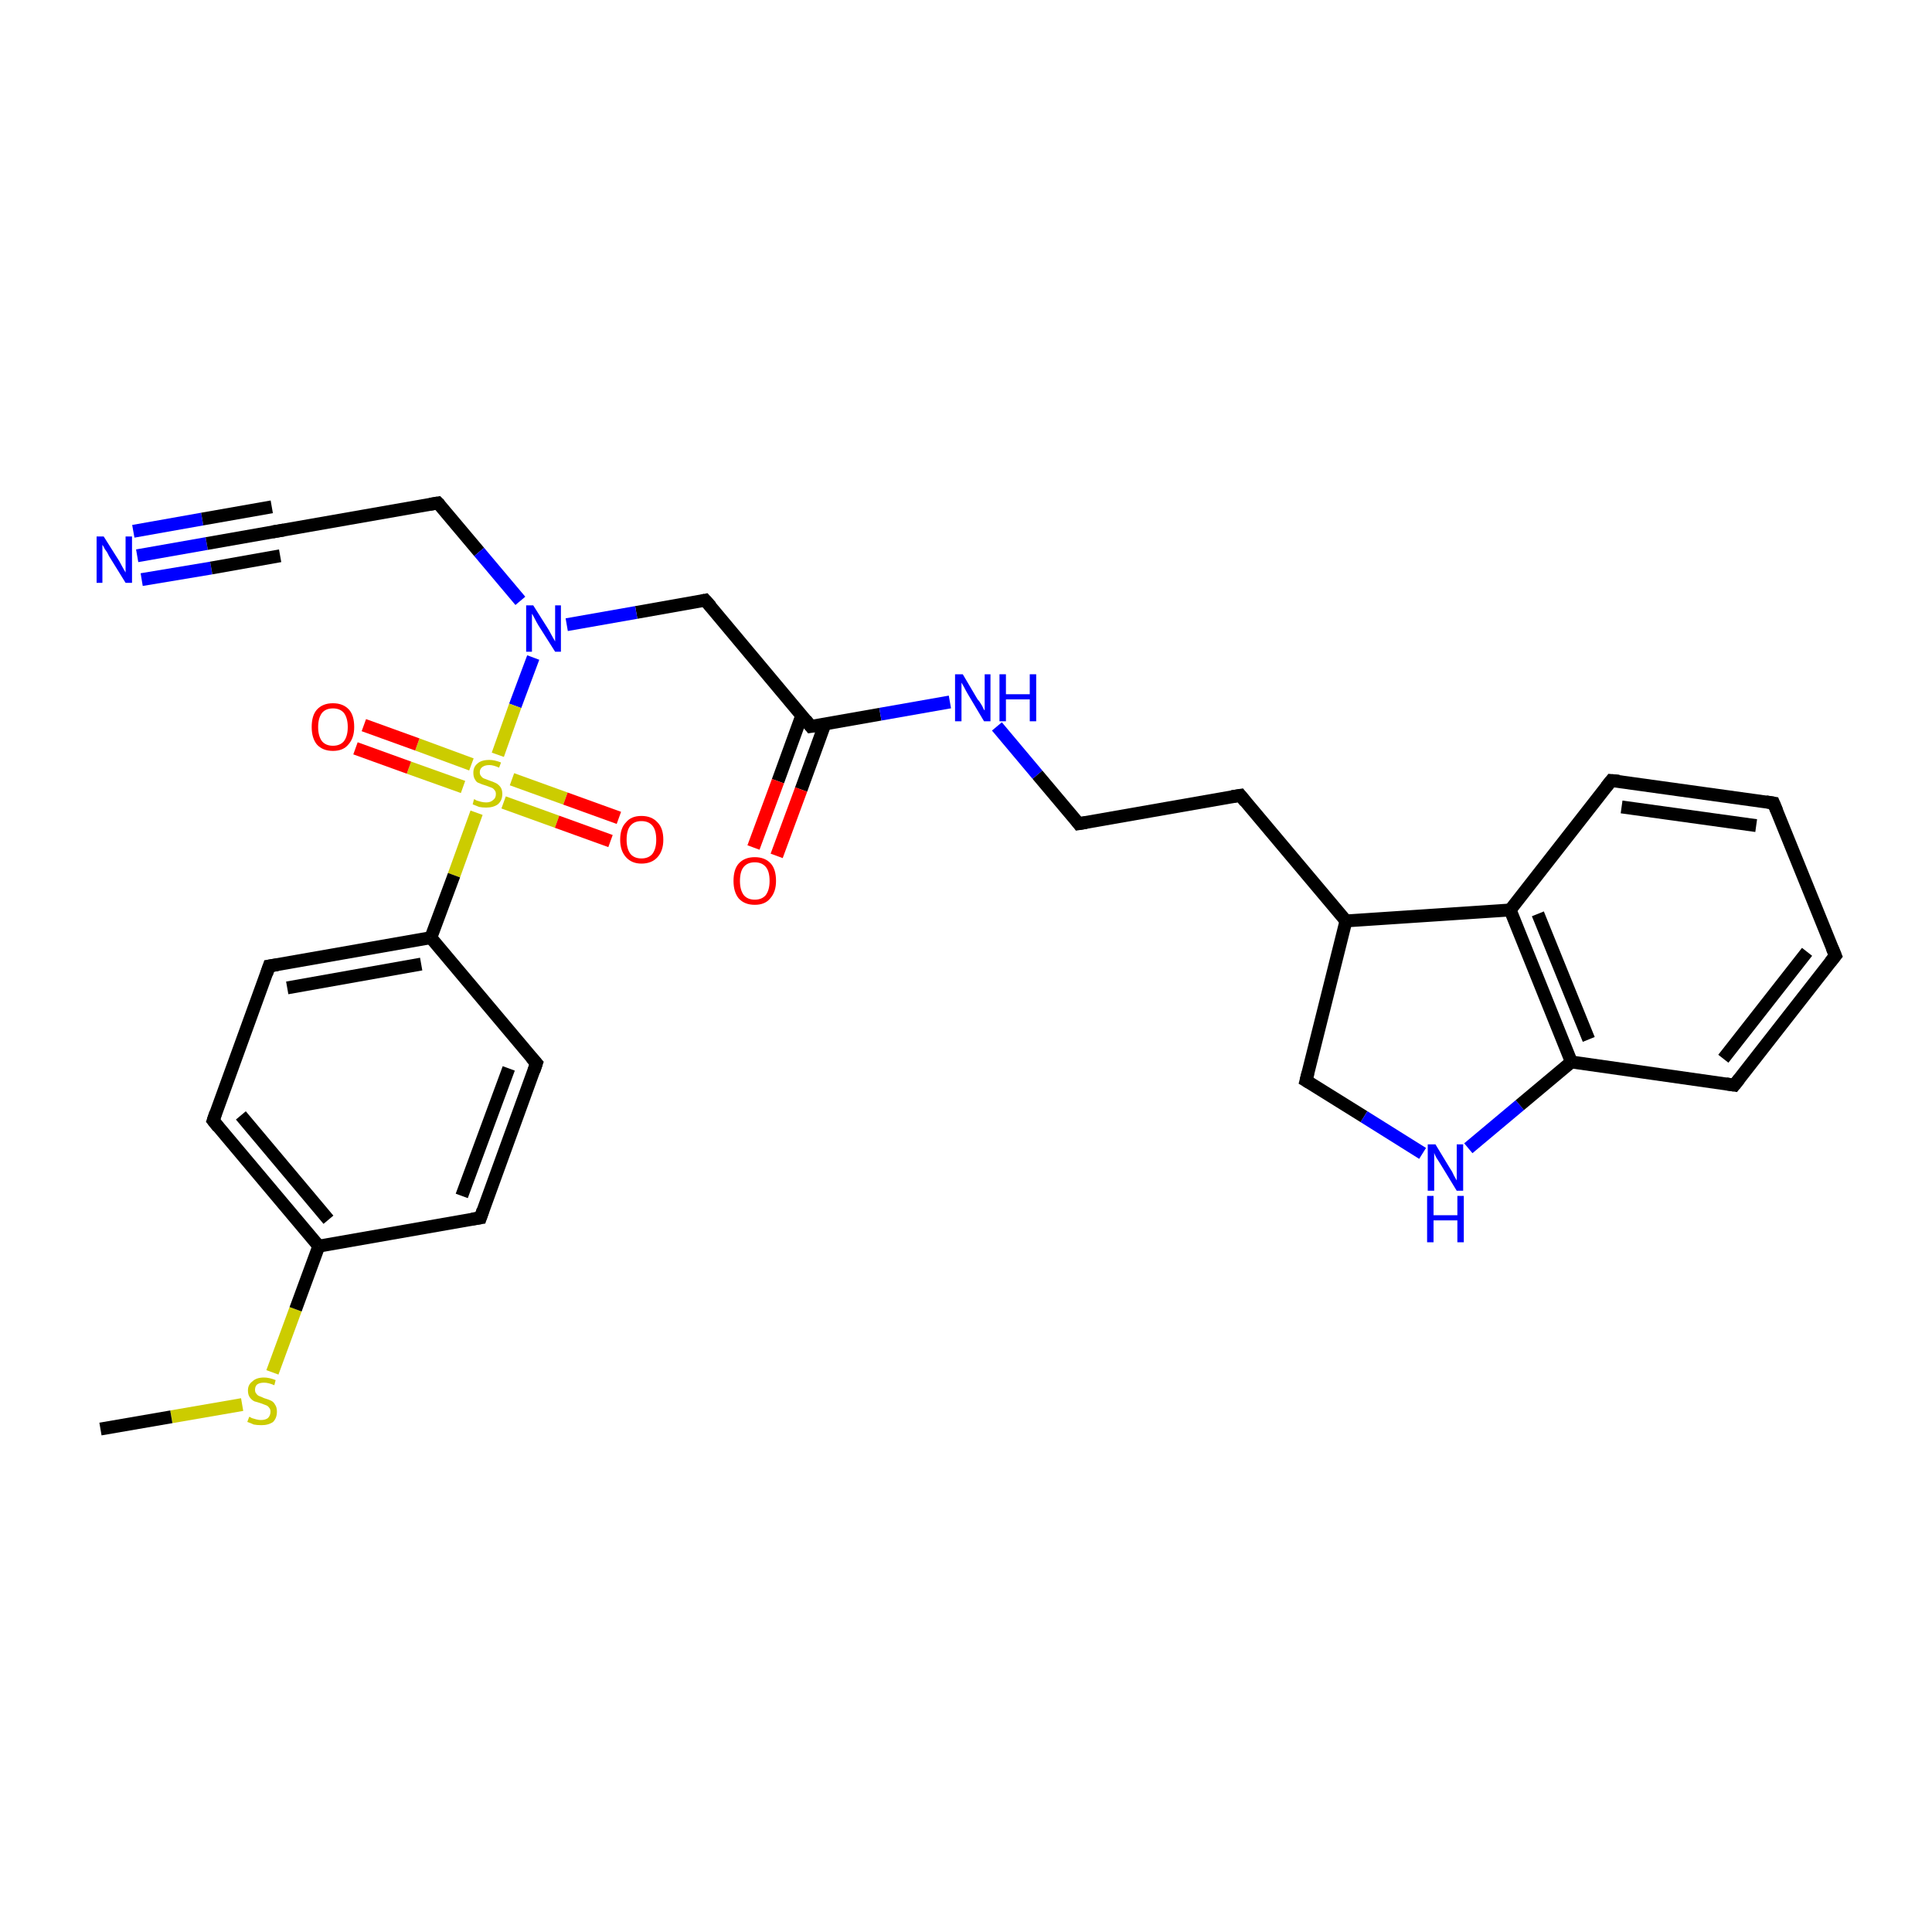 <?xml version='1.0' encoding='iso-8859-1'?>
<svg version='1.1' baseProfile='full'
              xmlns='http://www.w3.org/2000/svg'
                      xmlns:rdkit='http://www.rdkit.org/xml'
                      xmlns:xlink='http://www.w3.org/1999/xlink'
                  xml:space='preserve'
width='300px' height='300px' viewBox='0 0 300 300'>
<!-- END OF HEADER -->
<rect style='opacity:1.0;fill:#FFFFFF;stroke:none' width='300.0' height='300.0' x='0.0' y='0.0'> </rect>
<path class='bond-0 atom-0 atom-12' d='M 42.3,213.1 L 45.9,203.3' style='fill:none;fill-rule:evenodd;stroke:#CCCC00;stroke-width:2.0px;stroke-linecap:butt;stroke-linejoin:miter;stroke-opacity:1' />
<path class='bond-0 atom-0 atom-12' d='M 45.9,203.3 L 49.5,193.5' style='fill:none;fill-rule:evenodd;stroke:#000000;stroke-width:2.0px;stroke-linecap:butt;stroke-linejoin:miter;stroke-opacity:1' />
<path class='bond-1 atom-0 atom-15' d='M 37.6,218.1 L 26.6,220.0' style='fill:none;fill-rule:evenodd;stroke:#CCCC00;stroke-width:2.0px;stroke-linecap:butt;stroke-linejoin:miter;stroke-opacity:1' />
<path class='bond-1 atom-0 atom-15' d='M 26.6,220.0 L 15.6,221.9' style='fill:none;fill-rule:evenodd;stroke:#000000;stroke-width:2.0px;stroke-linecap:butt;stroke-linejoin:miter;stroke-opacity:1' />
<path class='bond-2 atom-1 atom-2' d='M 21.3,86.3 L 32.1,84.4' style='fill:none;fill-rule:evenodd;stroke:#0000FF;stroke-width:2.0px;stroke-linecap:butt;stroke-linejoin:miter;stroke-opacity:1' />
<path class='bond-2 atom-1 atom-2' d='M 32.1,84.4 L 42.9,82.5' style='fill:none;fill-rule:evenodd;stroke:#000000;stroke-width:2.0px;stroke-linecap:butt;stroke-linejoin:miter;stroke-opacity:1' />
<path class='bond-2 atom-1 atom-2' d='M 20.7,82.5 L 31.4,80.6' style='fill:none;fill-rule:evenodd;stroke:#0000FF;stroke-width:2.0px;stroke-linecap:butt;stroke-linejoin:miter;stroke-opacity:1' />
<path class='bond-2 atom-1 atom-2' d='M 31.4,80.6 L 42.2,78.7' style='fill:none;fill-rule:evenodd;stroke:#000000;stroke-width:2.0px;stroke-linecap:butt;stroke-linejoin:miter;stroke-opacity:1' />
<path class='bond-2 atom-1 atom-2' d='M 22.0,90.0 L 32.8,88.2' style='fill:none;fill-rule:evenodd;stroke:#0000FF;stroke-width:2.0px;stroke-linecap:butt;stroke-linejoin:miter;stroke-opacity:1' />
<path class='bond-2 atom-1 atom-2' d='M 32.8,88.2 L 43.5,86.3' style='fill:none;fill-rule:evenodd;stroke:#000000;stroke-width:2.0px;stroke-linecap:butt;stroke-linejoin:miter;stroke-opacity:1' />
<path class='bond-3 atom-2 atom-3' d='M 42.9,82.5 L 68.0,78.1' style='fill:none;fill-rule:evenodd;stroke:#000000;stroke-width:2.0px;stroke-linecap:butt;stroke-linejoin:miter;stroke-opacity:1' />
<path class='bond-4 atom-3 atom-5' d='M 68.0,78.1 L 74.4,85.7' style='fill:none;fill-rule:evenodd;stroke:#000000;stroke-width:2.0px;stroke-linecap:butt;stroke-linejoin:miter;stroke-opacity:1' />
<path class='bond-4 atom-3 atom-5' d='M 74.4,85.7 L 80.8,93.3' style='fill:none;fill-rule:evenodd;stroke:#0000FF;stroke-width:2.0px;stroke-linecap:butt;stroke-linejoin:miter;stroke-opacity:1' />
<path class='bond-5 atom-4 atom-5' d='M 109.5,93.2 L 98.8,95.1' style='fill:none;fill-rule:evenodd;stroke:#000000;stroke-width:2.0px;stroke-linecap:butt;stroke-linejoin:miter;stroke-opacity:1' />
<path class='bond-5 atom-4 atom-5' d='M 98.8,95.1 L 88.0,97.0' style='fill:none;fill-rule:evenodd;stroke:#0000FF;stroke-width:2.0px;stroke-linecap:butt;stroke-linejoin:miter;stroke-opacity:1' />
<path class='bond-6 atom-4 atom-16' d='M 109.5,93.2 L 125.9,112.8' style='fill:none;fill-rule:evenodd;stroke:#000000;stroke-width:2.0px;stroke-linecap:butt;stroke-linejoin:miter;stroke-opacity:1' />
<path class='bond-7 atom-5 atom-6' d='M 82.8,102.1 L 80.0,109.6' style='fill:none;fill-rule:evenodd;stroke:#0000FF;stroke-width:2.0px;stroke-linecap:butt;stroke-linejoin:miter;stroke-opacity:1' />
<path class='bond-7 atom-5 atom-6' d='M 80.0,109.6 L 77.3,117.2' style='fill:none;fill-rule:evenodd;stroke:#CCCC00;stroke-width:2.0px;stroke-linecap:butt;stroke-linejoin:miter;stroke-opacity:1' />
<path class='bond-8 atom-6 atom-7' d='M 78.2,124.6 L 86.5,127.6' style='fill:none;fill-rule:evenodd;stroke:#CCCC00;stroke-width:2.0px;stroke-linecap:butt;stroke-linejoin:miter;stroke-opacity:1' />
<path class='bond-8 atom-6 atom-7' d='M 86.5,127.6 L 94.8,130.6' style='fill:none;fill-rule:evenodd;stroke:#FF0000;stroke-width:2.0px;stroke-linecap:butt;stroke-linejoin:miter;stroke-opacity:1' />
<path class='bond-8 atom-6 atom-7' d='M 79.5,121.0 L 87.8,124.0' style='fill:none;fill-rule:evenodd;stroke:#CCCC00;stroke-width:2.0px;stroke-linecap:butt;stroke-linejoin:miter;stroke-opacity:1' />
<path class='bond-8 atom-6 atom-7' d='M 87.8,124.0 L 96.1,127.0' style='fill:none;fill-rule:evenodd;stroke:#FF0000;stroke-width:2.0px;stroke-linecap:butt;stroke-linejoin:miter;stroke-opacity:1' />
<path class='bond-9 atom-6 atom-8' d='M 73.2,118.7 L 64.8,115.6' style='fill:none;fill-rule:evenodd;stroke:#CCCC00;stroke-width:2.0px;stroke-linecap:butt;stroke-linejoin:miter;stroke-opacity:1' />
<path class='bond-9 atom-6 atom-8' d='M 64.8,115.6 L 56.5,112.6' style='fill:none;fill-rule:evenodd;stroke:#FF0000;stroke-width:2.0px;stroke-linecap:butt;stroke-linejoin:miter;stroke-opacity:1' />
<path class='bond-9 atom-6 atom-8' d='M 71.9,122.2 L 63.5,119.2' style='fill:none;fill-rule:evenodd;stroke:#CCCC00;stroke-width:2.0px;stroke-linecap:butt;stroke-linejoin:miter;stroke-opacity:1' />
<path class='bond-9 atom-6 atom-8' d='M 63.5,119.2 L 55.2,116.2' style='fill:none;fill-rule:evenodd;stroke:#FF0000;stroke-width:2.0px;stroke-linecap:butt;stroke-linejoin:miter;stroke-opacity:1' />
<path class='bond-10 atom-6 atom-9' d='M 74.0,126.2 L 70.5,135.9' style='fill:none;fill-rule:evenodd;stroke:#CCCC00;stroke-width:2.0px;stroke-linecap:butt;stroke-linejoin:miter;stroke-opacity:1' />
<path class='bond-10 atom-6 atom-9' d='M 70.5,135.9 L 66.9,145.6' style='fill:none;fill-rule:evenodd;stroke:#000000;stroke-width:2.0px;stroke-linecap:butt;stroke-linejoin:miter;stroke-opacity:1' />
<path class='bond-11 atom-9 atom-10' d='M 66.9,145.6 L 41.8,150.0' style='fill:none;fill-rule:evenodd;stroke:#000000;stroke-width:2.0px;stroke-linecap:butt;stroke-linejoin:miter;stroke-opacity:1' />
<path class='bond-11 atom-9 atom-10' d='M 65.4,149.7 L 44.6,153.4' style='fill:none;fill-rule:evenodd;stroke:#000000;stroke-width:2.0px;stroke-linecap:butt;stroke-linejoin:miter;stroke-opacity:1' />
<path class='bond-12 atom-9 atom-14' d='M 66.9,145.6 L 83.3,165.1' style='fill:none;fill-rule:evenodd;stroke:#000000;stroke-width:2.0px;stroke-linecap:butt;stroke-linejoin:miter;stroke-opacity:1' />
<path class='bond-13 atom-10 atom-11' d='M 41.8,150.0 L 33.1,174.0' style='fill:none;fill-rule:evenodd;stroke:#000000;stroke-width:2.0px;stroke-linecap:butt;stroke-linejoin:miter;stroke-opacity:1' />
<path class='bond-14 atom-11 atom-12' d='M 33.1,174.0 L 49.5,193.5' style='fill:none;fill-rule:evenodd;stroke:#000000;stroke-width:2.0px;stroke-linecap:butt;stroke-linejoin:miter;stroke-opacity:1' />
<path class='bond-14 atom-11 atom-12' d='M 37.4,173.2 L 51.0,189.4' style='fill:none;fill-rule:evenodd;stroke:#000000;stroke-width:2.0px;stroke-linecap:butt;stroke-linejoin:miter;stroke-opacity:1' />
<path class='bond-15 atom-12 atom-13' d='M 49.5,193.5 L 74.6,189.1' style='fill:none;fill-rule:evenodd;stroke:#000000;stroke-width:2.0px;stroke-linecap:butt;stroke-linejoin:miter;stroke-opacity:1' />
<path class='bond-16 atom-13 atom-14' d='M 74.6,189.1 L 83.3,165.1' style='fill:none;fill-rule:evenodd;stroke:#000000;stroke-width:2.0px;stroke-linecap:butt;stroke-linejoin:miter;stroke-opacity:1' />
<path class='bond-16 atom-13 atom-14' d='M 71.7,185.7 L 79.0,165.9' style='fill:none;fill-rule:evenodd;stroke:#000000;stroke-width:2.0px;stroke-linecap:butt;stroke-linejoin:miter;stroke-opacity:1' />
<path class='bond-17 atom-16 atom-17' d='M 124.5,111.1 L 120.8,121.3' style='fill:none;fill-rule:evenodd;stroke:#000000;stroke-width:2.0px;stroke-linecap:butt;stroke-linejoin:miter;stroke-opacity:1' />
<path class='bond-17 atom-16 atom-17' d='M 120.8,121.3 L 117.0,131.6' style='fill:none;fill-rule:evenodd;stroke:#FF0000;stroke-width:2.0px;stroke-linecap:butt;stroke-linejoin:miter;stroke-opacity:1' />
<path class='bond-17 atom-16 atom-17' d='M 128.1,112.4 L 124.4,122.6' style='fill:none;fill-rule:evenodd;stroke:#000000;stroke-width:2.0px;stroke-linecap:butt;stroke-linejoin:miter;stroke-opacity:1' />
<path class='bond-17 atom-16 atom-17' d='M 124.4,122.6 L 120.6,132.9' style='fill:none;fill-rule:evenodd;stroke:#FF0000;stroke-width:2.0px;stroke-linecap:butt;stroke-linejoin:miter;stroke-opacity:1' />
<path class='bond-18 atom-16 atom-18' d='M 125.9,112.8 L 136.7,110.9' style='fill:none;fill-rule:evenodd;stroke:#000000;stroke-width:2.0px;stroke-linecap:butt;stroke-linejoin:miter;stroke-opacity:1' />
<path class='bond-18 atom-16 atom-18' d='M 136.7,110.9 L 147.5,109.0' style='fill:none;fill-rule:evenodd;stroke:#0000FF;stroke-width:2.0px;stroke-linecap:butt;stroke-linejoin:miter;stroke-opacity:1' />
<path class='bond-19 atom-18 atom-19' d='M 154.8,112.8 L 161.1,120.3' style='fill:none;fill-rule:evenodd;stroke:#0000FF;stroke-width:2.0px;stroke-linecap:butt;stroke-linejoin:miter;stroke-opacity:1' />
<path class='bond-19 atom-18 atom-19' d='M 161.1,120.3 L 167.5,127.9' style='fill:none;fill-rule:evenodd;stroke:#000000;stroke-width:2.0px;stroke-linecap:butt;stroke-linejoin:miter;stroke-opacity:1' />
<path class='bond-20 atom-19 atom-20' d='M 167.5,127.9 L 192.6,123.5' style='fill:none;fill-rule:evenodd;stroke:#000000;stroke-width:2.0px;stroke-linecap:butt;stroke-linejoin:miter;stroke-opacity:1' />
<path class='bond-21 atom-20 atom-21' d='M 192.6,123.5 L 209.0,143.0' style='fill:none;fill-rule:evenodd;stroke:#000000;stroke-width:2.0px;stroke-linecap:butt;stroke-linejoin:miter;stroke-opacity:1' />
<path class='bond-22 atom-21 atom-22' d='M 209.0,143.0 L 202.8,167.8' style='fill:none;fill-rule:evenodd;stroke:#000000;stroke-width:2.0px;stroke-linecap:butt;stroke-linejoin:miter;stroke-opacity:1' />
<path class='bond-23 atom-21 atom-29' d='M 209.0,143.0 L 234.5,141.3' style='fill:none;fill-rule:evenodd;stroke:#000000;stroke-width:2.0px;stroke-linecap:butt;stroke-linejoin:miter;stroke-opacity:1' />
<path class='bond-24 atom-22 atom-23' d='M 202.8,167.8 L 211.8,173.4' style='fill:none;fill-rule:evenodd;stroke:#000000;stroke-width:2.0px;stroke-linecap:butt;stroke-linejoin:miter;stroke-opacity:1' />
<path class='bond-24 atom-22 atom-23' d='M 211.8,173.4 L 220.9,179.1' style='fill:none;fill-rule:evenodd;stroke:#0000FF;stroke-width:2.0px;stroke-linecap:butt;stroke-linejoin:miter;stroke-opacity:1' />
<path class='bond-25 atom-23 atom-24' d='M 228.0,178.3 L 236.0,171.6' style='fill:none;fill-rule:evenodd;stroke:#0000FF;stroke-width:2.0px;stroke-linecap:butt;stroke-linejoin:miter;stroke-opacity:1' />
<path class='bond-25 atom-23 atom-24' d='M 236.0,171.6 L 244.0,164.9' style='fill:none;fill-rule:evenodd;stroke:#000000;stroke-width:2.0px;stroke-linecap:butt;stroke-linejoin:miter;stroke-opacity:1' />
<path class='bond-26 atom-24 atom-25' d='M 244.0,164.9 L 269.3,168.5' style='fill:none;fill-rule:evenodd;stroke:#000000;stroke-width:2.0px;stroke-linecap:butt;stroke-linejoin:miter;stroke-opacity:1' />
<path class='bond-27 atom-24 atom-29' d='M 244.0,164.9 L 234.5,141.3' style='fill:none;fill-rule:evenodd;stroke:#000000;stroke-width:2.0px;stroke-linecap:butt;stroke-linejoin:miter;stroke-opacity:1' />
<path class='bond-27 atom-24 atom-29' d='M 246.7,161.4 L 238.8,141.9' style='fill:none;fill-rule:evenodd;stroke:#000000;stroke-width:2.0px;stroke-linecap:butt;stroke-linejoin:miter;stroke-opacity:1' />
<path class='bond-28 atom-25 atom-26' d='M 269.3,168.5 L 285.0,148.4' style='fill:none;fill-rule:evenodd;stroke:#000000;stroke-width:2.0px;stroke-linecap:butt;stroke-linejoin:miter;stroke-opacity:1' />
<path class='bond-28 atom-25 atom-26' d='M 267.6,164.4 L 280.6,147.8' style='fill:none;fill-rule:evenodd;stroke:#000000;stroke-width:2.0px;stroke-linecap:butt;stroke-linejoin:miter;stroke-opacity:1' />
<path class='bond-29 atom-26 atom-27' d='M 285.0,148.4 L 275.4,124.7' style='fill:none;fill-rule:evenodd;stroke:#000000;stroke-width:2.0px;stroke-linecap:butt;stroke-linejoin:miter;stroke-opacity:1' />
<path class='bond-30 atom-27 atom-28' d='M 275.4,124.7 L 250.2,121.2' style='fill:none;fill-rule:evenodd;stroke:#000000;stroke-width:2.0px;stroke-linecap:butt;stroke-linejoin:miter;stroke-opacity:1' />
<path class='bond-30 atom-27 atom-28' d='M 272.7,128.2 L 251.8,125.3' style='fill:none;fill-rule:evenodd;stroke:#000000;stroke-width:2.0px;stroke-linecap:butt;stroke-linejoin:miter;stroke-opacity:1' />
<path class='bond-31 atom-28 atom-29' d='M 250.2,121.2 L 234.5,141.3' style='fill:none;fill-rule:evenodd;stroke:#000000;stroke-width:2.0px;stroke-linecap:butt;stroke-linejoin:miter;stroke-opacity:1' />
<path d='M 42.3,82.6 L 42.9,82.5 L 44.1,82.3' style='fill:none;stroke:#000000;stroke-width:2.0px;stroke-linecap:butt;stroke-linejoin:miter;stroke-opacity:1;' />
<path d='M 66.8,78.3 L 68.0,78.1 L 68.3,78.4' style='fill:none;stroke:#000000;stroke-width:2.0px;stroke-linecap:butt;stroke-linejoin:miter;stroke-opacity:1;' />
<path d='M 109.0,93.3 L 109.5,93.2 L 110.4,94.2' style='fill:none;stroke:#000000;stroke-width:2.0px;stroke-linecap:butt;stroke-linejoin:miter;stroke-opacity:1;' />
<path d='M 43.1,149.8 L 41.8,150.0 L 41.4,151.2' style='fill:none;stroke:#000000;stroke-width:2.0px;stroke-linecap:butt;stroke-linejoin:miter;stroke-opacity:1;' />
<path d='M 33.5,172.8 L 33.1,174.0 L 33.9,175.0' style='fill:none;stroke:#000000;stroke-width:2.0px;stroke-linecap:butt;stroke-linejoin:miter;stroke-opacity:1;' />
<path d='M 73.3,189.3 L 74.6,189.1 L 75.0,187.9' style='fill:none;stroke:#000000;stroke-width:2.0px;stroke-linecap:butt;stroke-linejoin:miter;stroke-opacity:1;' />
<path d='M 82.5,164.2 L 83.3,165.1 L 82.9,166.3' style='fill:none;stroke:#000000;stroke-width:2.0px;stroke-linecap:butt;stroke-linejoin:miter;stroke-opacity:1;' />
<path d='M 125.1,111.8 L 125.9,112.8 L 126.5,112.7' style='fill:none;stroke:#000000;stroke-width:2.0px;stroke-linecap:butt;stroke-linejoin:miter;stroke-opacity:1;' />
<path d='M 167.2,127.5 L 167.5,127.9 L 168.7,127.7' style='fill:none;stroke:#000000;stroke-width:2.0px;stroke-linecap:butt;stroke-linejoin:miter;stroke-opacity:1;' />
<path d='M 191.3,123.7 L 192.6,123.5 L 193.4,124.5' style='fill:none;stroke:#000000;stroke-width:2.0px;stroke-linecap:butt;stroke-linejoin:miter;stroke-opacity:1;' />
<path d='M 203.1,166.6 L 202.8,167.8 L 203.3,168.1' style='fill:none;stroke:#000000;stroke-width:2.0px;stroke-linecap:butt;stroke-linejoin:miter;stroke-opacity:1;' />
<path d='M 268.0,168.3 L 269.3,168.5 L 270.1,167.5' style='fill:none;stroke:#000000;stroke-width:2.0px;stroke-linecap:butt;stroke-linejoin:miter;stroke-opacity:1;' />
<path d='M 284.2,149.4 L 285.0,148.4 L 284.5,147.2' style='fill:none;stroke:#000000;stroke-width:2.0px;stroke-linecap:butt;stroke-linejoin:miter;stroke-opacity:1;' />
<path d='M 275.9,125.9 L 275.4,124.7 L 274.2,124.5' style='fill:none;stroke:#000000;stroke-width:2.0px;stroke-linecap:butt;stroke-linejoin:miter;stroke-opacity:1;' />
<path d='M 251.4,121.3 L 250.2,121.2 L 249.4,122.2' style='fill:none;stroke:#000000;stroke-width:2.0px;stroke-linecap:butt;stroke-linejoin:miter;stroke-opacity:1;' />
<path class='atom-0' d='M 38.7 220.0
Q 38.8 220.0, 39.1 220.2
Q 39.4 220.3, 39.8 220.4
Q 40.2 220.5, 40.5 220.5
Q 41.2 220.5, 41.6 220.2
Q 42.0 219.8, 42.0 219.2
Q 42.0 218.8, 41.8 218.6
Q 41.6 218.3, 41.3 218.2
Q 41.0 218.1, 40.5 217.9
Q 39.9 217.7, 39.5 217.6
Q 39.1 217.4, 38.8 217.0
Q 38.5 216.6, 38.5 215.9
Q 38.5 215.0, 39.2 214.5
Q 39.8 213.9, 41.0 213.9
Q 41.8 213.9, 42.8 214.3
L 42.6 215.1
Q 41.7 214.7, 41.0 214.7
Q 40.3 214.7, 39.9 215.0
Q 39.6 215.3, 39.6 215.8
Q 39.6 216.2, 39.8 216.4
Q 40.0 216.7, 40.3 216.8
Q 40.6 216.9, 41.0 217.1
Q 41.7 217.3, 42.1 217.5
Q 42.5 217.7, 42.7 218.1
Q 43.0 218.5, 43.0 219.2
Q 43.0 220.2, 42.4 220.8
Q 41.7 221.3, 40.6 221.3
Q 39.9 221.3, 39.4 221.2
Q 39.0 221.0, 38.4 220.8
L 38.7 220.0
' fill='#CCCC00'/>
<path class='atom-1' d='M 16.1 83.3
L 18.5 87.1
Q 18.7 87.5, 19.1 88.2
Q 19.5 88.9, 19.5 88.9
L 19.5 83.3
L 20.5 83.3
L 20.5 90.5
L 19.5 90.5
L 16.9 86.3
Q 16.7 85.8, 16.3 85.3
Q 16.0 84.7, 15.9 84.6
L 15.9 90.5
L 15.0 90.5
L 15.0 83.3
L 16.1 83.3
' fill='#0000FF'/>
<path class='atom-5' d='M 82.8 94.0
L 85.2 97.8
Q 85.4 98.2, 85.8 98.9
Q 86.2 99.6, 86.2 99.6
L 86.2 94.0
L 87.1 94.0
L 87.1 101.2
L 86.2 101.2
L 83.6 97.1
Q 83.3 96.6, 83.0 96.0
Q 82.7 95.4, 82.6 95.3
L 82.6 101.2
L 81.7 101.2
L 81.7 94.0
L 82.8 94.0
' fill='#0000FF'/>
<path class='atom-6' d='M 73.6 124.1
Q 73.7 124.1, 74.0 124.3
Q 74.4 124.4, 74.7 124.5
Q 75.1 124.6, 75.5 124.6
Q 76.2 124.6, 76.6 124.2
Q 77.0 123.9, 77.0 123.3
Q 77.0 122.9, 76.8 122.7
Q 76.6 122.4, 76.3 122.3
Q 76.0 122.2, 75.5 122.0
Q 74.8 121.8, 74.4 121.6
Q 74.0 121.5, 73.8 121.1
Q 73.5 120.7, 73.5 120.0
Q 73.5 119.1, 74.1 118.6
Q 74.7 118.0, 76.0 118.0
Q 76.8 118.0, 77.8 118.4
L 77.5 119.2
Q 76.6 118.8, 76.0 118.8
Q 75.3 118.8, 74.9 119.1
Q 74.5 119.4, 74.5 119.9
Q 74.5 120.3, 74.7 120.5
Q 74.9 120.8, 75.2 120.9
Q 75.5 121.0, 76.0 121.2
Q 76.6 121.4, 77.0 121.6
Q 77.4 121.8, 77.7 122.2
Q 78.0 122.6, 78.0 123.3
Q 78.0 124.3, 77.3 124.9
Q 76.6 125.4, 75.5 125.4
Q 74.9 125.4, 74.4 125.3
Q 73.9 125.1, 73.4 124.9
L 73.6 124.1
' fill='#CCCC00'/>
<path class='atom-7' d='M 96.3 130.4
Q 96.3 128.6, 97.2 127.7
Q 98.0 126.7, 99.6 126.7
Q 101.2 126.7, 102.1 127.7
Q 103.0 128.6, 103.0 130.4
Q 103.0 132.1, 102.1 133.1
Q 101.2 134.1, 99.6 134.1
Q 98.1 134.1, 97.2 133.1
Q 96.3 132.1, 96.3 130.4
M 99.6 133.3
Q 100.7 133.3, 101.3 132.6
Q 101.9 131.8, 101.9 130.4
Q 101.9 128.9, 101.3 128.2
Q 100.7 127.5, 99.6 127.5
Q 98.5 127.5, 97.9 128.2
Q 97.3 128.9, 97.3 130.4
Q 97.3 131.8, 97.9 132.6
Q 98.5 133.3, 99.6 133.3
' fill='#FF0000'/>
<path class='atom-8' d='M 48.4 112.9
Q 48.4 111.1, 49.2 110.2
Q 50.1 109.2, 51.7 109.2
Q 53.3 109.2, 54.2 110.2
Q 55.0 111.1, 55.0 112.9
Q 55.0 114.6, 54.1 115.6
Q 53.3 116.6, 51.7 116.6
Q 50.1 116.6, 49.2 115.6
Q 48.4 114.6, 48.4 112.9
M 51.7 115.8
Q 52.8 115.8, 53.4 115.1
Q 54.0 114.3, 54.0 112.9
Q 54.0 111.5, 53.4 110.7
Q 52.8 110.0, 51.7 110.0
Q 50.6 110.0, 50.0 110.7
Q 49.4 111.5, 49.4 112.9
Q 49.4 114.3, 50.0 115.1
Q 50.6 115.8, 51.7 115.8
' fill='#FF0000'/>
<path class='atom-17' d='M 113.9 136.8
Q 113.9 135.0, 114.7 134.1
Q 115.6 133.1, 117.2 133.1
Q 118.8 133.1, 119.7 134.1
Q 120.5 135.0, 120.5 136.8
Q 120.5 138.5, 119.6 139.5
Q 118.8 140.5, 117.2 140.5
Q 115.6 140.5, 114.7 139.5
Q 113.9 138.5, 113.9 136.8
M 117.2 139.7
Q 118.3 139.7, 118.9 139.0
Q 119.5 138.2, 119.5 136.8
Q 119.5 135.3, 118.9 134.6
Q 118.3 133.9, 117.2 133.9
Q 116.1 133.9, 115.5 134.6
Q 114.9 135.3, 114.9 136.8
Q 114.9 138.2, 115.5 139.0
Q 116.1 139.7, 117.2 139.7
' fill='#FF0000'/>
<path class='atom-18' d='M 149.5 104.7
L 151.8 108.6
Q 152.1 108.9, 152.5 109.6
Q 152.8 110.3, 152.9 110.3
L 152.9 104.7
L 153.8 104.7
L 153.8 112.0
L 152.8 112.0
L 150.3 107.8
Q 150.0 107.3, 149.7 106.7
Q 149.4 106.2, 149.3 106.0
L 149.3 112.0
L 148.3 112.0
L 148.3 104.7
L 149.5 104.7
' fill='#0000FF'/>
<path class='atom-18' d='M 155.2 104.7
L 156.2 104.7
L 156.2 107.8
L 159.9 107.8
L 159.9 104.7
L 160.9 104.7
L 160.9 112.0
L 159.9 112.0
L 159.9 108.6
L 156.2 108.6
L 156.2 112.0
L 155.2 112.0
L 155.2 104.7
' fill='#0000FF'/>
<path class='atom-23' d='M 222.9 177.7
L 225.2 181.5
Q 225.5 181.9, 225.8 182.6
Q 226.2 183.3, 226.2 183.3
L 226.2 177.7
L 227.2 177.7
L 227.2 184.9
L 226.2 184.9
L 223.7 180.8
Q 223.4 180.3, 223.0 179.7
Q 222.7 179.1, 222.7 179.0
L 222.7 184.9
L 221.7 184.9
L 221.7 177.7
L 222.9 177.7
' fill='#0000FF'/>
<path class='atom-23' d='M 221.6 185.7
L 222.6 185.7
L 222.6 188.7
L 226.3 188.7
L 226.3 185.7
L 227.3 185.7
L 227.3 192.9
L 226.3 192.9
L 226.3 189.5
L 222.6 189.5
L 222.6 192.9
L 221.6 192.9
L 221.6 185.7
' fill='#0000FF'/>
</svg>
